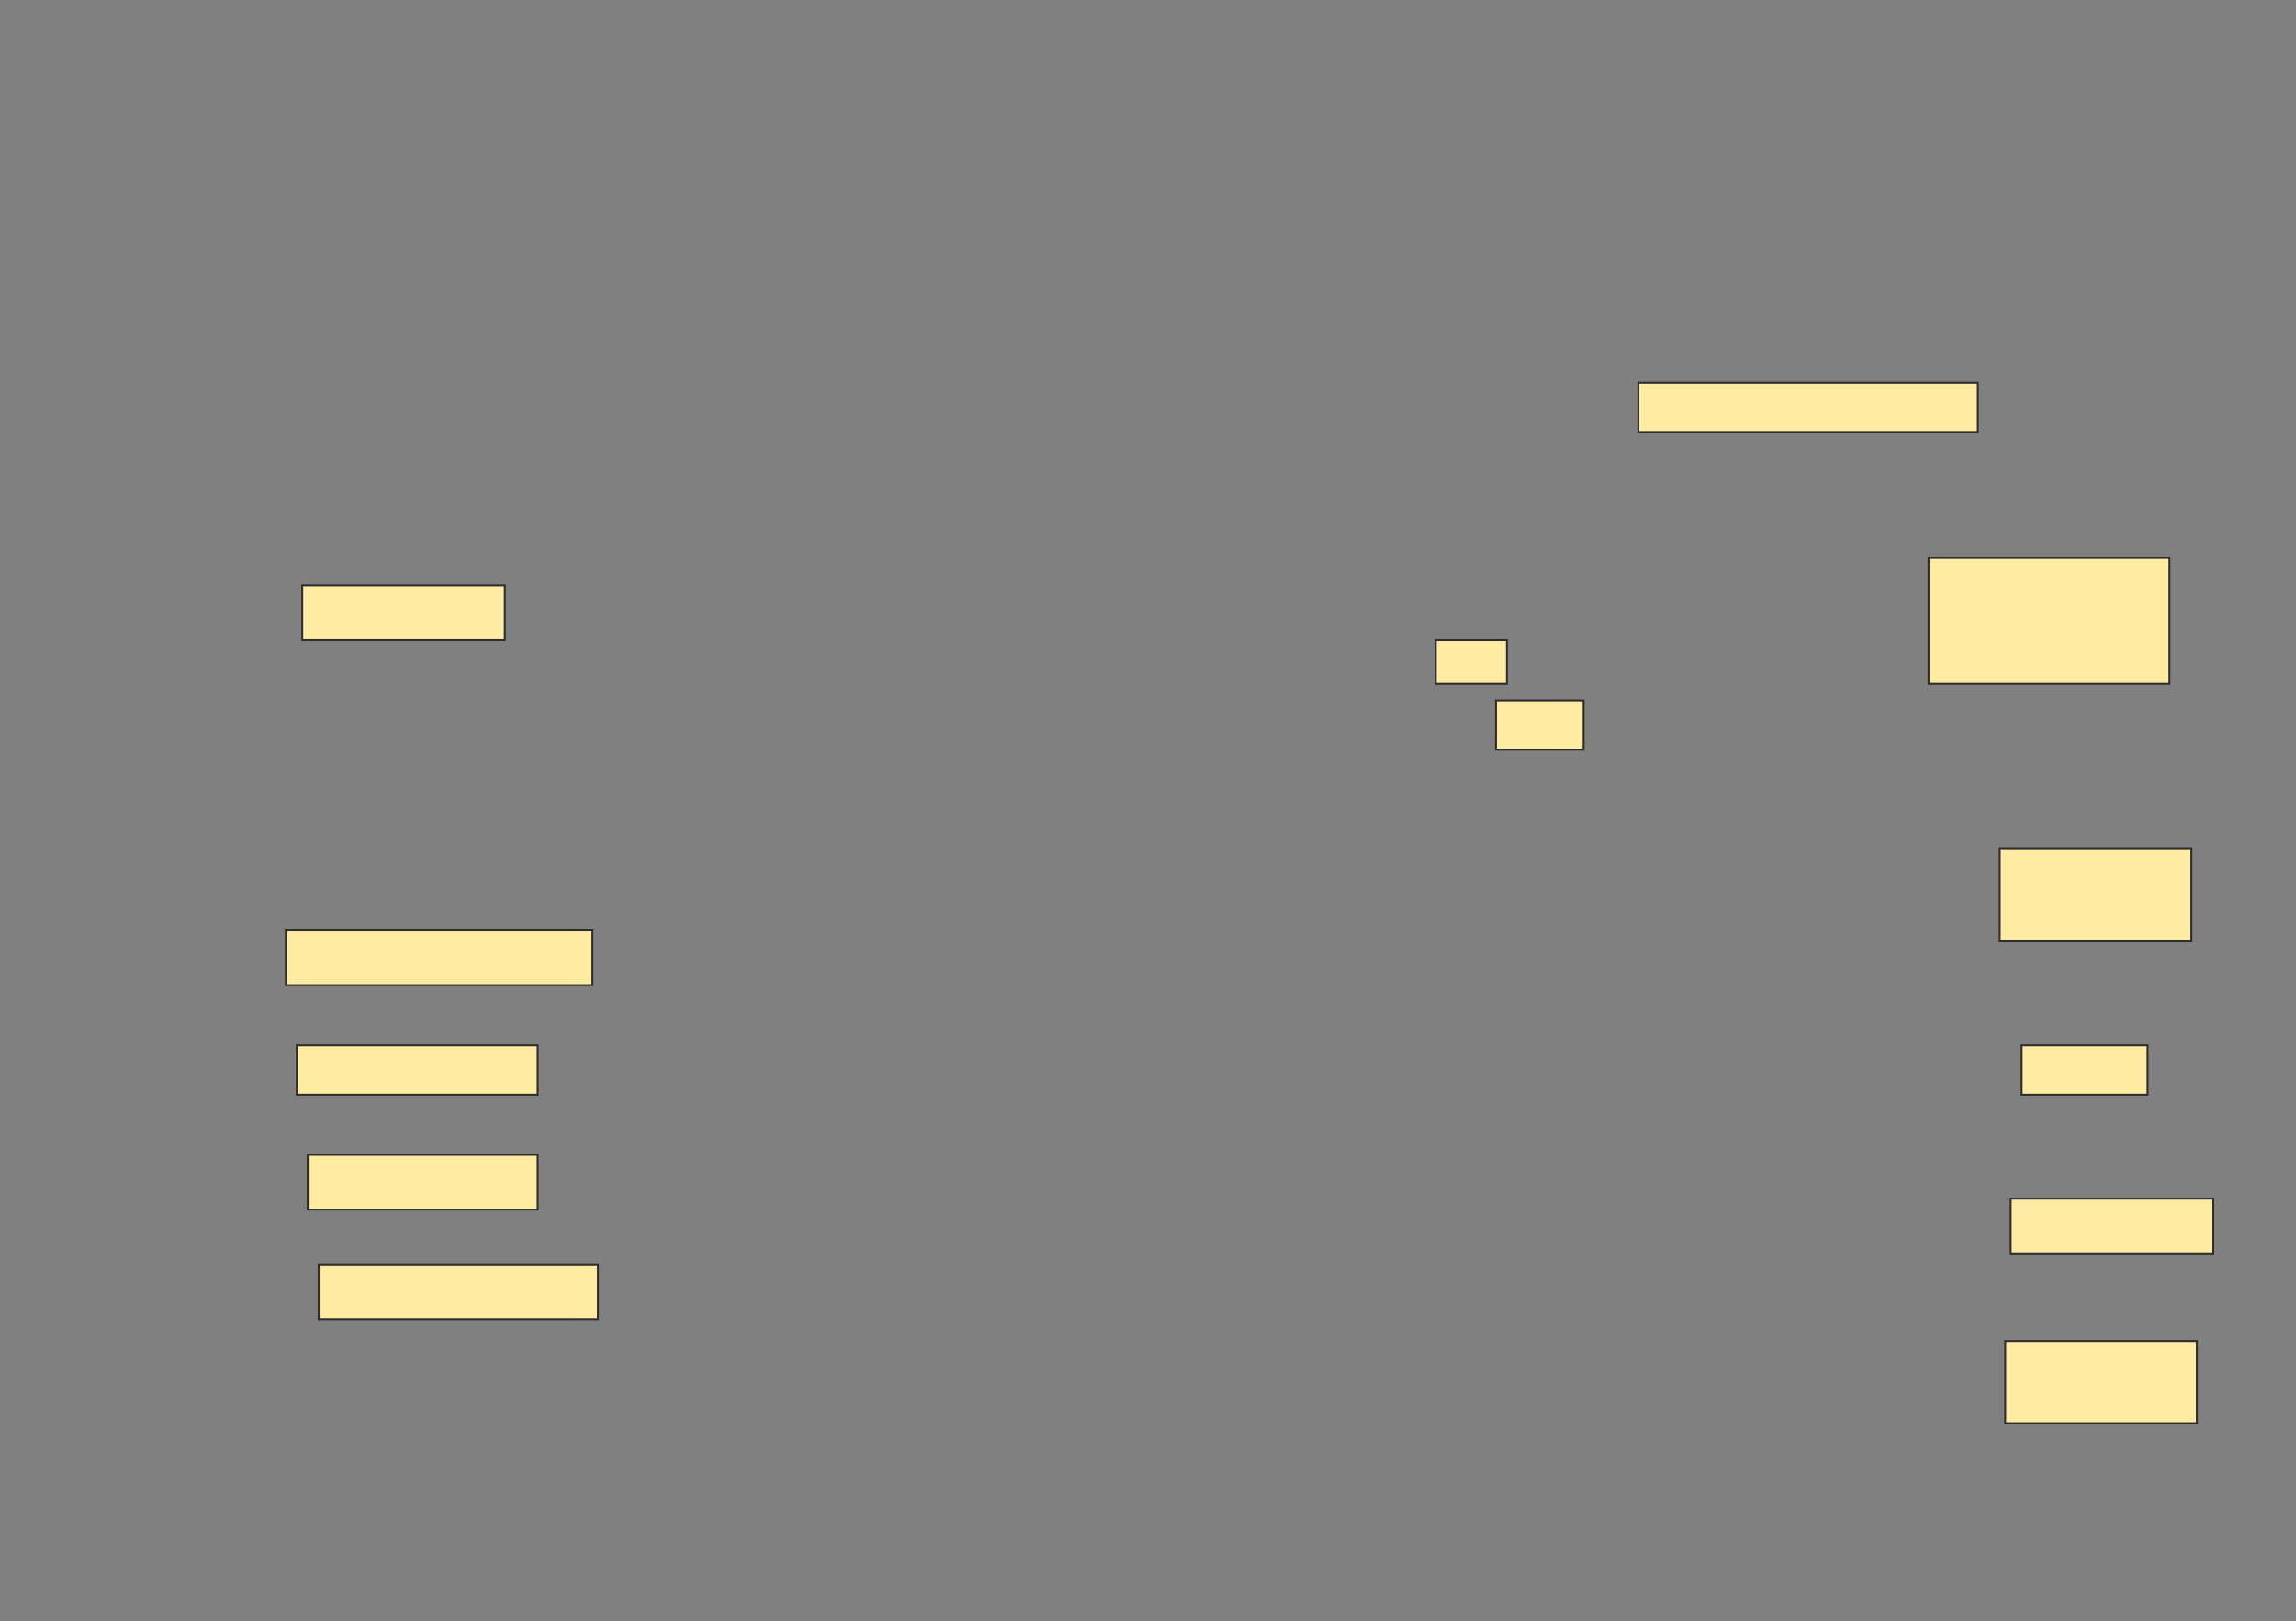 <svg height="846" width="1198" xmlns="http://www.w3.org/2000/svg">
 <rect width="100%" height="100%" fill="#808080" stroke="none"/>
 <!-- Created with Image Occlusion Enhanced -->
 <g>
  <title>Labels</title>
 </g>
 <g>
  <title>Masks</title>
  <rect fill="#FFEBA2" height="25.714" id="92a6f7aecfef4278b9f54cb37ba01557-ao-1" stroke="#2D2D2D" width="177.143" x="854.857" y="199.714"/>
  
  <g id="92a6f7aecfef4278b9f54cb37ba01557-ao-3">
   <rect fill="#FFEBA2" height="65.714" stroke="#2D2D2D" width="125.714" x="1006.286" y="291.143"/>
   <rect fill="#FFEBA2" height="22.857" stroke="#2D2D2D" width="37.143" x="749.143" y="334"/>
   <rect fill="#FFEBA2" height="25.714" stroke="#2D2D2D" width="45.714" x="780.571" y="365.429"/>
  </g>
  <rect fill="#FFEBA2" height="28.571" id="92a6f7aecfef4278b9f54cb37ba01557-ao-4" stroke="#2D2D2D" width="105.714" x="157.714" y="305.429"/>
  <rect fill="#FFEBA2" height="48.571" id="92a6f7aecfef4278b9f54cb37ba01557-ao-5" stroke="#2D2D2D" width="100" x="1043.429" y="442.571"/>
  <rect fill="#FFEBA2" height="28.571" id="92a6f7aecfef4278b9f54cb37ba01557-ao-6" stroke="#2D2D2D" width="160" x="149.143" y="485.429"/>
  <rect fill="#FFEBA2" height="25.714" id="92a6f7aecfef4278b9f54cb37ba01557-ao-7" stroke="#2D2D2D" width="65.714" x="1054.857" y="545.429"/>
  <rect fill="#FFEBA2" height="25.714" id="92a6f7aecfef4278b9f54cb37ba01557-ao-8" stroke="#2D2D2D" width="125.714" x="154.857" y="545.429"/>
  <rect fill="#FFEBA2" height="28.571" id="92a6f7aecfef4278b9f54cb37ba01557-ao-9" stroke="#2D2D2D" width="120" x="160.571" y="602.571"/>
  <rect fill="#FFEBA2" height="28.571" id="92a6f7aecfef4278b9f54cb37ba01557-ao-10" stroke="#2D2D2D" width="105.714" x="1049.143" y="625.429"/>
  <rect fill="#FFEBA2" height="28.571" id="92a6f7aecfef4278b9f54cb37ba01557-ao-11" stroke="#2D2D2D" width="145.714" x="166.286" y="659.714"/>
  <rect fill="#FFEBA2" height="42.857" id="92a6f7aecfef4278b9f54cb37ba01557-ao-12" stroke="#2D2D2D" width="100" x="1046.286" y="699.714"/>
 </g>
</svg>